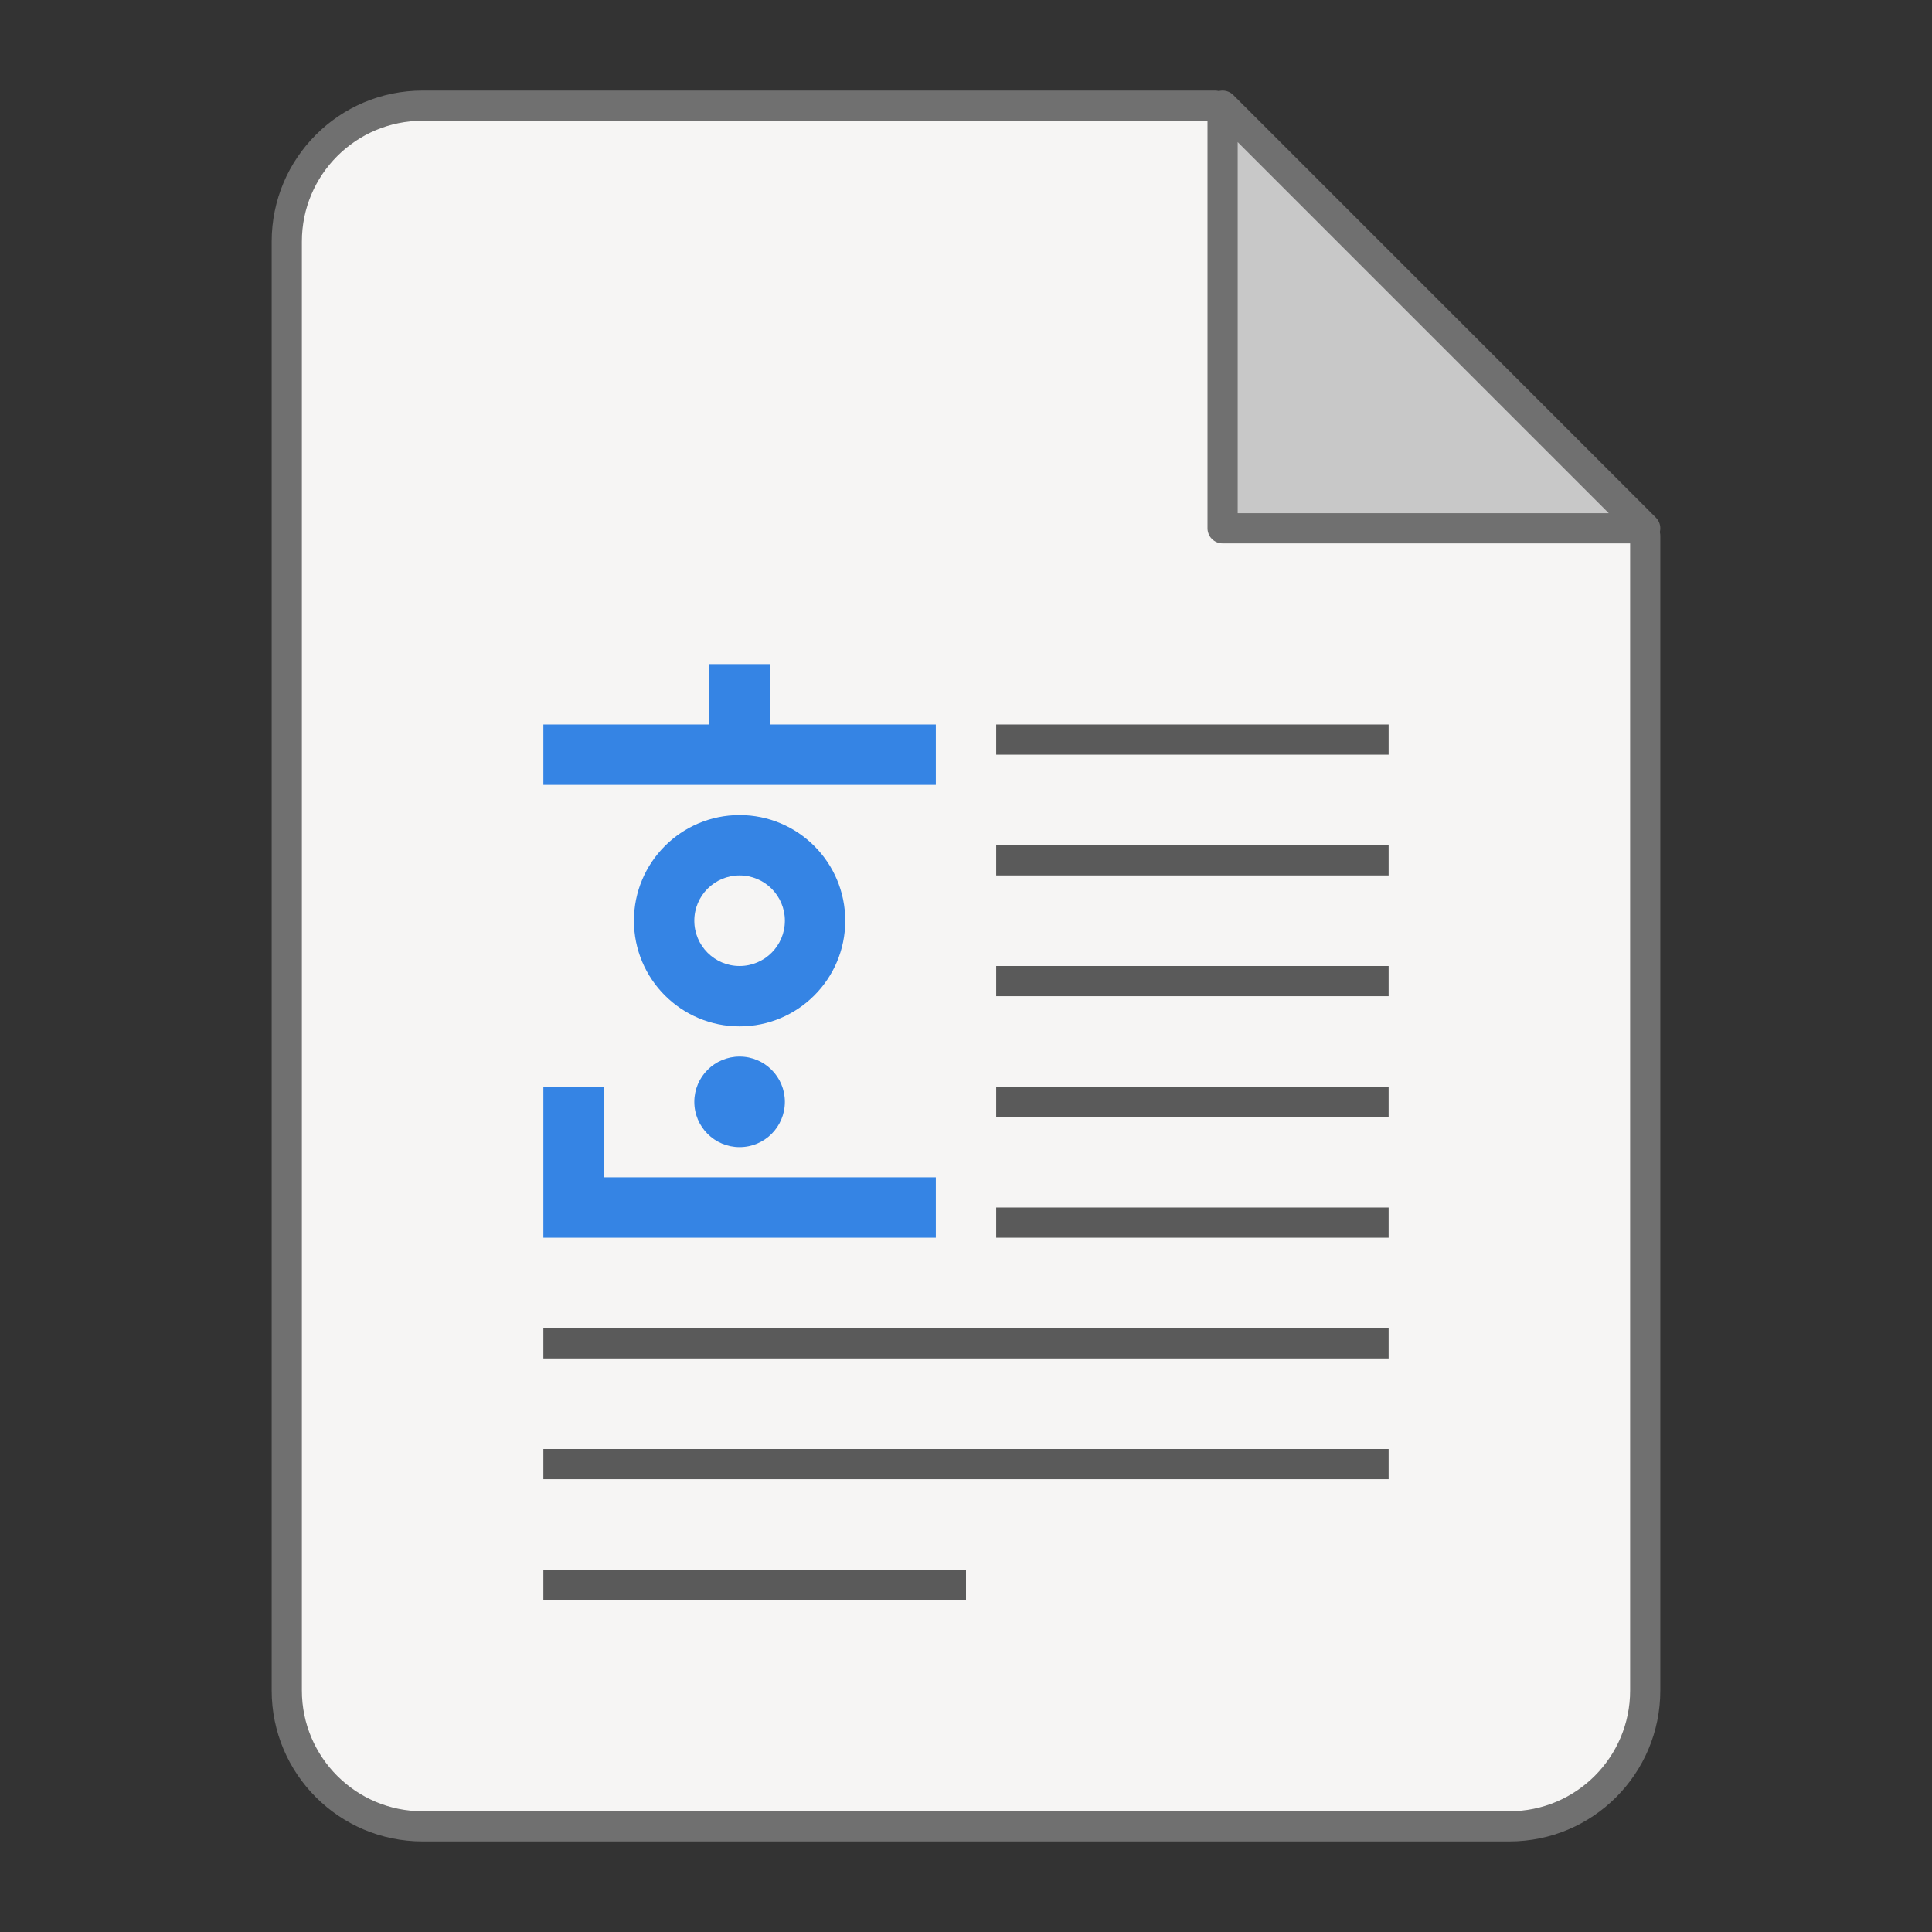 <?xml version="1.0" encoding="utf-8"?>
<svg width="128" height="128" viewBox="0 0 128 128" xmlns="http://www.w3.org/2000/svg">
<rect x="0" y="0" width="128" height="128" fill="#333333" stroke="none"/>
<g id="sheet" stroke="#707070" stroke-width="2" stroke-linejoin="round" transform="translate(19 7)">
<path id="paper" fill="#F6F5F4" d="M61.5 0L90 28.5L90 105C90 109.971 85.971 114 81 114L9 114C4.029 114 0 109.971 0 105L0 9C0 4.029 4.029 0 9 0L61.5 0Z"/>
<path id="corner" fill="#C8C8C8" d="M0 0L28 28L0 28Z" transform="translate(62 0)"/>
</g><g id="text" fill="#5A5A5A" transform="translate(36 48)">
<rect width="26" height="2" transform="translate(30 0)"/>
<rect width="26" height="2" transform="translate(30 8)"/>
<rect width="26" height="2" transform="translate(30 16)"/>
<rect width="26" height="2" transform="translate(30 24)"/>
<rect width="26" height="2" transform="translate(30 32)"/>
<rect width="56" height="2" transform="translate(0 40)"/>
<rect width="56" height="2" transform="translate(0 48)"/>
<rect width="28" height="2" transform="translate(0 56)"/>
</g><g id="hwp" fill="#3584E4" transform="translate(36 44)">
<path d="M9.83477e-07 0L4 0L4 6L26 6L26 10L0 10L9.83477e-07 0L9.83477e-07 0Z" transform="translate(0 28)"/>
<circle r="3" transform="translate(13 29)"/>
<path d="M0 7C0 3.134 3.134 0 7 0C10.866 0 14 3.134 14 7C14 10.866 10.866 14 7 14C3.134 14 0 10.866 0 7ZM4 7C4 5.343 5.343 4 7 4C8.657 4 10 5.343 10 7C10 8.657 8.657 10 7 10C5.343 10 4 8.657 4 7Z" fill-rule="evenodd" transform="translate(6 10)"/>
<path d="M11 0L15 0L15 4L26 4L26 8L0 8L0 4L11 4L11 0L11 0Z"/>
</g></svg>